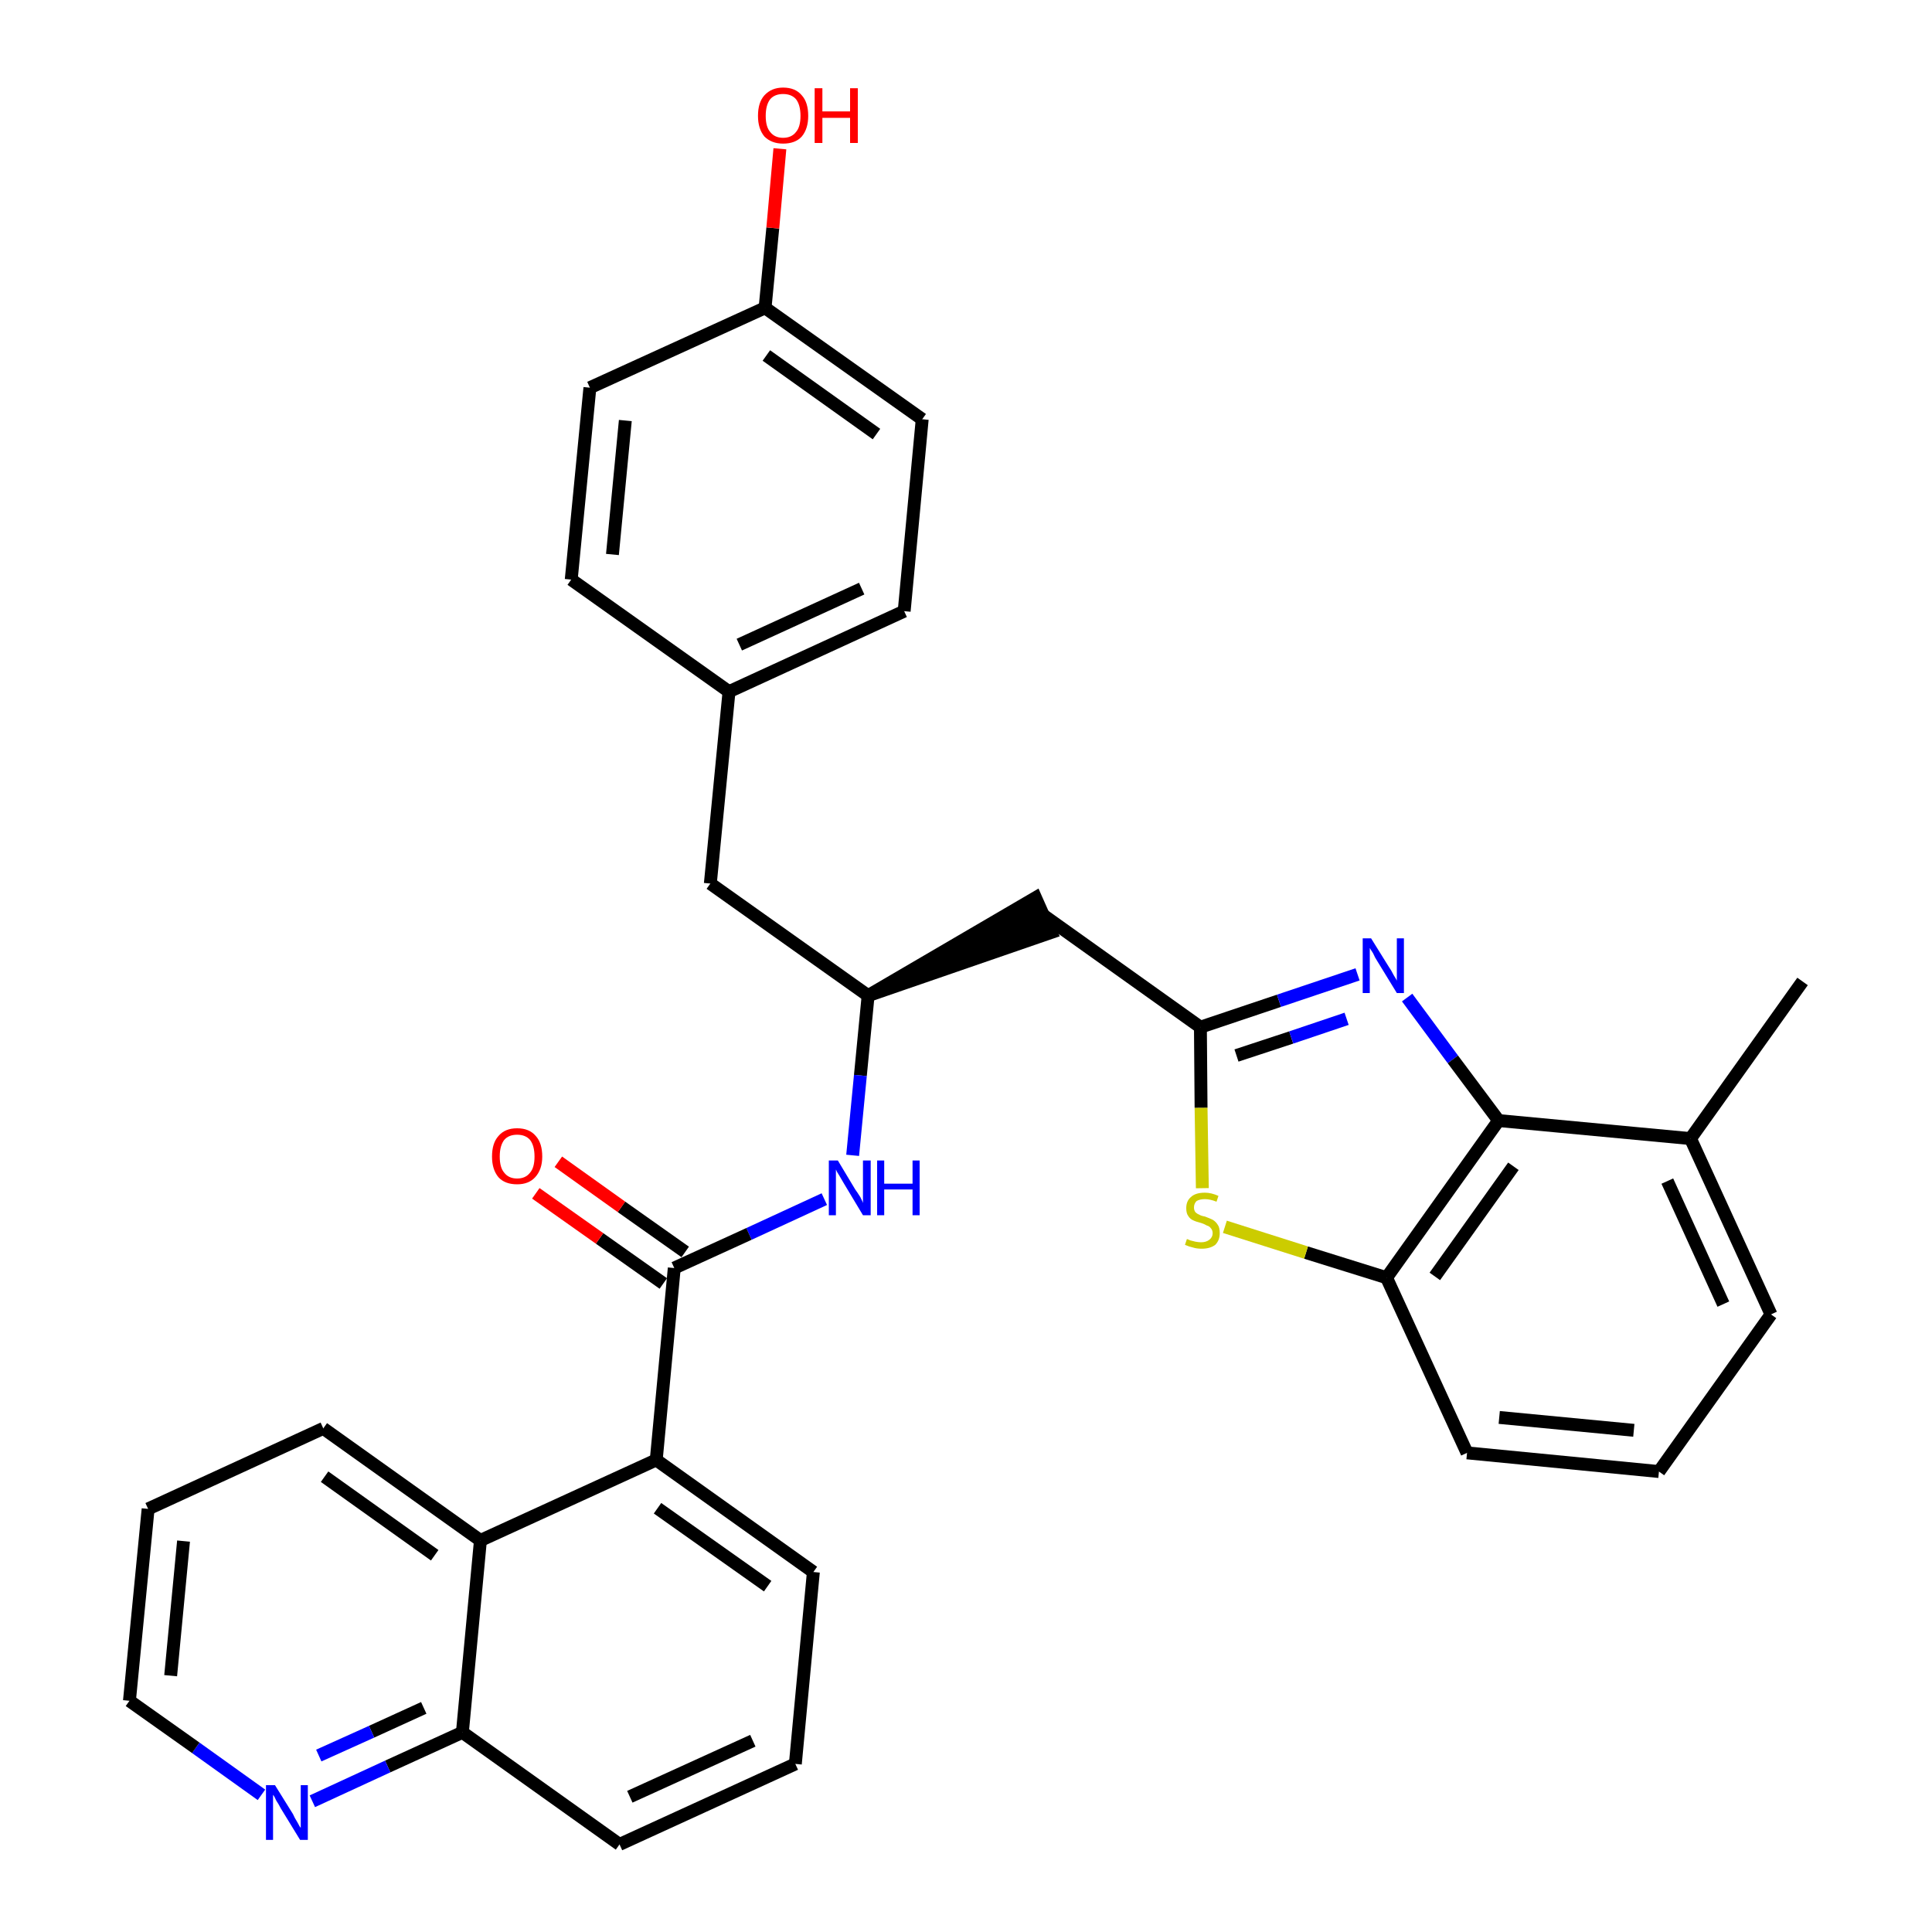 <?xml version='1.0' encoding='iso-8859-1'?>
<svg version='1.1' baseProfile='full'
              xmlns='http://www.w3.org/2000/svg'
                      xmlns:rdkit='http://www.rdkit.org/xml'
                      xmlns:xlink='http://www.w3.org/1999/xlink'
                  xml:space='preserve'
width='300px' height='300px' viewBox='0 0 300 300'>
<!-- END OF HEADER -->
<path class='bond-0 atom-0 atom-1' d='M 279.9,152.4 L 262.5,176.8' style='fill:none;fill-rule:evenodd;stroke:#000000;stroke-width:2.0px;stroke-linecap:butt;stroke-linejoin:miter;stroke-opacity:1' />
<path class='bond-1 atom-1 atom-2' d='M 262.5,176.8 L 275.0,204.1' style='fill:none;fill-rule:evenodd;stroke:#000000;stroke-width:2.0px;stroke-linecap:butt;stroke-linejoin:miter;stroke-opacity:1' />
<path class='bond-1 atom-1 atom-2' d='M 258.9,183.4 L 267.6,202.5' style='fill:none;fill-rule:evenodd;stroke:#000000;stroke-width:2.0px;stroke-linecap:butt;stroke-linejoin:miter;stroke-opacity:1' />
<path class='bond-32 atom-32 atom-1' d='M 232.7,174.0 L 262.5,176.8' style='fill:none;fill-rule:evenodd;stroke:#000000;stroke-width:2.0px;stroke-linecap:butt;stroke-linejoin:miter;stroke-opacity:1' />
<path class='bond-2 atom-2 atom-3' d='M 275.0,204.1 L 257.6,228.5' style='fill:none;fill-rule:evenodd;stroke:#000000;stroke-width:2.0px;stroke-linecap:butt;stroke-linejoin:miter;stroke-opacity:1' />
<path class='bond-3 atom-3 atom-4' d='M 257.6,228.5 L 227.8,225.6' style='fill:none;fill-rule:evenodd;stroke:#000000;stroke-width:2.0px;stroke-linecap:butt;stroke-linejoin:miter;stroke-opacity:1' />
<path class='bond-3 atom-3 atom-4' d='M 253.7,222.1 L 232.8,220.1' style='fill:none;fill-rule:evenodd;stroke:#000000;stroke-width:2.0px;stroke-linecap:butt;stroke-linejoin:miter;stroke-opacity:1' />
<path class='bond-4 atom-4 atom-5' d='M 227.8,225.6 L 215.3,198.4' style='fill:none;fill-rule:evenodd;stroke:#000000;stroke-width:2.0px;stroke-linecap:butt;stroke-linejoin:miter;stroke-opacity:1' />
<path class='bond-5 atom-5 atom-6' d='M 215.3,198.4 L 202.8,194.5' style='fill:none;fill-rule:evenodd;stroke:#000000;stroke-width:2.0px;stroke-linecap:butt;stroke-linejoin:miter;stroke-opacity:1' />
<path class='bond-5 atom-5 atom-6' d='M 202.8,194.5 L 190.2,190.5' style='fill:none;fill-rule:evenodd;stroke:#CCCC00;stroke-width:2.0px;stroke-linecap:butt;stroke-linejoin:miter;stroke-opacity:1' />
<path class='bond-33 atom-32 atom-5' d='M 232.7,174.0 L 215.3,198.4' style='fill:none;fill-rule:evenodd;stroke:#000000;stroke-width:2.0px;stroke-linecap:butt;stroke-linejoin:miter;stroke-opacity:1' />
<path class='bond-33 atom-32 atom-5' d='M 235.0,181.1 L 222.8,198.2' style='fill:none;fill-rule:evenodd;stroke:#000000;stroke-width:2.0px;stroke-linecap:butt;stroke-linejoin:miter;stroke-opacity:1' />
<path class='bond-6 atom-6 atom-7' d='M 186.7,184.5 L 186.5,172.0' style='fill:none;fill-rule:evenodd;stroke:#CCCC00;stroke-width:2.0px;stroke-linecap:butt;stroke-linejoin:miter;stroke-opacity:1' />
<path class='bond-6 atom-6 atom-7' d='M 186.5,172.0 L 186.4,159.5' style='fill:none;fill-rule:evenodd;stroke:#000000;stroke-width:2.0px;stroke-linecap:butt;stroke-linejoin:miter;stroke-opacity:1' />
<path class='bond-7 atom-7 atom-8' d='M 186.4,159.5 L 162.0,142.1' style='fill:none;fill-rule:evenodd;stroke:#000000;stroke-width:2.0px;stroke-linecap:butt;stroke-linejoin:miter;stroke-opacity:1' />
<path class='bond-30 atom-7 atom-31' d='M 186.4,159.5 L 198.6,155.4' style='fill:none;fill-rule:evenodd;stroke:#000000;stroke-width:2.0px;stroke-linecap:butt;stroke-linejoin:miter;stroke-opacity:1' />
<path class='bond-30 atom-7 atom-31' d='M 198.6,155.4 L 210.8,151.3' style='fill:none;fill-rule:evenodd;stroke:#0000FF;stroke-width:2.0px;stroke-linecap:butt;stroke-linejoin:miter;stroke-opacity:1' />
<path class='bond-30 atom-7 atom-31' d='M 192.0,163.9 L 200.5,161.1' style='fill:none;fill-rule:evenodd;stroke:#000000;stroke-width:2.0px;stroke-linecap:butt;stroke-linejoin:miter;stroke-opacity:1' />
<path class='bond-30 atom-7 atom-31' d='M 200.5,161.1 L 209.1,158.2' style='fill:none;fill-rule:evenodd;stroke:#0000FF;stroke-width:2.0px;stroke-linecap:butt;stroke-linejoin:miter;stroke-opacity:1' />
<path class='bond-8 atom-9 atom-8' d='M 134.8,154.6 L 163.2,144.8 L 160.8,139.4 Z' style='fill:#000000;fill-rule:evenodd;fill-opacity:1;stroke:#000000;stroke-width:2.0px;stroke-linecap:butt;stroke-linejoin:miter;stroke-opacity:1;' />
<path class='bond-9 atom-9 atom-10' d='M 134.8,154.6 L 110.3,137.2' style='fill:none;fill-rule:evenodd;stroke:#000000;stroke-width:2.0px;stroke-linecap:butt;stroke-linejoin:miter;stroke-opacity:1' />
<path class='bond-17 atom-9 atom-18' d='M 134.8,154.6 L 133.6,167.0' style='fill:none;fill-rule:evenodd;stroke:#000000;stroke-width:2.0px;stroke-linecap:butt;stroke-linejoin:miter;stroke-opacity:1' />
<path class='bond-17 atom-9 atom-18' d='M 133.6,167.0 L 132.4,179.4' style='fill:none;fill-rule:evenodd;stroke:#0000FF;stroke-width:2.0px;stroke-linecap:butt;stroke-linejoin:miter;stroke-opacity:1' />
<path class='bond-10 atom-10 atom-11' d='M 110.3,137.2 L 113.2,107.4' style='fill:none;fill-rule:evenodd;stroke:#000000;stroke-width:2.0px;stroke-linecap:butt;stroke-linejoin:miter;stroke-opacity:1' />
<path class='bond-11 atom-11 atom-12' d='M 113.2,107.4 L 140.4,94.9' style='fill:none;fill-rule:evenodd;stroke:#000000;stroke-width:2.0px;stroke-linecap:butt;stroke-linejoin:miter;stroke-opacity:1' />
<path class='bond-11 atom-11 atom-12' d='M 114.8,100.1 L 133.8,91.4' style='fill:none;fill-rule:evenodd;stroke:#000000;stroke-width:2.0px;stroke-linecap:butt;stroke-linejoin:miter;stroke-opacity:1' />
<path class='bond-34 atom-17 atom-11' d='M 88.7,90.0 L 113.2,107.4' style='fill:none;fill-rule:evenodd;stroke:#000000;stroke-width:2.0px;stroke-linecap:butt;stroke-linejoin:miter;stroke-opacity:1' />
<path class='bond-12 atom-12 atom-13' d='M 140.4,94.9 L 143.2,65.1' style='fill:none;fill-rule:evenodd;stroke:#000000;stroke-width:2.0px;stroke-linecap:butt;stroke-linejoin:miter;stroke-opacity:1' />
<path class='bond-13 atom-13 atom-14' d='M 143.2,65.1 L 118.8,47.8' style='fill:none;fill-rule:evenodd;stroke:#000000;stroke-width:2.0px;stroke-linecap:butt;stroke-linejoin:miter;stroke-opacity:1' />
<path class='bond-13 atom-13 atom-14' d='M 136.1,67.4 L 119.0,55.2' style='fill:none;fill-rule:evenodd;stroke:#000000;stroke-width:2.0px;stroke-linecap:butt;stroke-linejoin:miter;stroke-opacity:1' />
<path class='bond-14 atom-14 atom-15' d='M 118.8,47.8 L 120.0,35.4' style='fill:none;fill-rule:evenodd;stroke:#000000;stroke-width:2.0px;stroke-linecap:butt;stroke-linejoin:miter;stroke-opacity:1' />
<path class='bond-14 atom-14 atom-15' d='M 120.0,35.4 L 121.1,23.1' style='fill:none;fill-rule:evenodd;stroke:#FF0000;stroke-width:2.0px;stroke-linecap:butt;stroke-linejoin:miter;stroke-opacity:1' />
<path class='bond-15 atom-14 atom-16' d='M 118.8,47.8 L 91.6,60.2' style='fill:none;fill-rule:evenodd;stroke:#000000;stroke-width:2.0px;stroke-linecap:butt;stroke-linejoin:miter;stroke-opacity:1' />
<path class='bond-16 atom-16 atom-17' d='M 91.6,60.2 L 88.7,90.0' style='fill:none;fill-rule:evenodd;stroke:#000000;stroke-width:2.0px;stroke-linecap:butt;stroke-linejoin:miter;stroke-opacity:1' />
<path class='bond-16 atom-16 atom-17' d='M 97.1,65.3 L 95.1,86.1' style='fill:none;fill-rule:evenodd;stroke:#000000;stroke-width:2.0px;stroke-linecap:butt;stroke-linejoin:miter;stroke-opacity:1' />
<path class='bond-18 atom-18 atom-19' d='M 128.0,186.2 L 116.3,191.6' style='fill:none;fill-rule:evenodd;stroke:#0000FF;stroke-width:2.0px;stroke-linecap:butt;stroke-linejoin:miter;stroke-opacity:1' />
<path class='bond-18 atom-18 atom-19' d='M 116.3,191.6 L 104.7,196.9' style='fill:none;fill-rule:evenodd;stroke:#000000;stroke-width:2.0px;stroke-linecap:butt;stroke-linejoin:miter;stroke-opacity:1' />
<path class='bond-19 atom-19 atom-20' d='M 106.4,194.4 L 96.5,187.4' style='fill:none;fill-rule:evenodd;stroke:#000000;stroke-width:2.0px;stroke-linecap:butt;stroke-linejoin:miter;stroke-opacity:1' />
<path class='bond-19 atom-19 atom-20' d='M 96.5,187.4 L 86.7,180.4' style='fill:none;fill-rule:evenodd;stroke:#FF0000;stroke-width:2.0px;stroke-linecap:butt;stroke-linejoin:miter;stroke-opacity:1' />
<path class='bond-19 atom-19 atom-20' d='M 103.0,199.3 L 93.1,192.3' style='fill:none;fill-rule:evenodd;stroke:#000000;stroke-width:2.0px;stroke-linecap:butt;stroke-linejoin:miter;stroke-opacity:1' />
<path class='bond-19 atom-19 atom-20' d='M 93.1,192.3 L 83.2,185.3' style='fill:none;fill-rule:evenodd;stroke:#FF0000;stroke-width:2.0px;stroke-linecap:butt;stroke-linejoin:miter;stroke-opacity:1' />
<path class='bond-20 atom-19 atom-21' d='M 104.7,196.9 L 101.9,226.7' style='fill:none;fill-rule:evenodd;stroke:#000000;stroke-width:2.0px;stroke-linecap:butt;stroke-linejoin:miter;stroke-opacity:1' />
<path class='bond-21 atom-21 atom-22' d='M 101.9,226.7 L 126.3,244.1' style='fill:none;fill-rule:evenodd;stroke:#000000;stroke-width:2.0px;stroke-linecap:butt;stroke-linejoin:miter;stroke-opacity:1' />
<path class='bond-21 atom-21 atom-22' d='M 102.1,234.2 L 119.2,246.3' style='fill:none;fill-rule:evenodd;stroke:#000000;stroke-width:2.0px;stroke-linecap:butt;stroke-linejoin:miter;stroke-opacity:1' />
<path class='bond-35 atom-30 atom-21' d='M 74.6,239.2 L 101.9,226.7' style='fill:none;fill-rule:evenodd;stroke:#000000;stroke-width:2.0px;stroke-linecap:butt;stroke-linejoin:miter;stroke-opacity:1' />
<path class='bond-22 atom-22 atom-23' d='M 126.3,244.1 L 123.5,273.9' style='fill:none;fill-rule:evenodd;stroke:#000000;stroke-width:2.0px;stroke-linecap:butt;stroke-linejoin:miter;stroke-opacity:1' />
<path class='bond-23 atom-23 atom-24' d='M 123.5,273.9 L 96.2,286.4' style='fill:none;fill-rule:evenodd;stroke:#000000;stroke-width:2.0px;stroke-linecap:butt;stroke-linejoin:miter;stroke-opacity:1' />
<path class='bond-23 atom-23 atom-24' d='M 116.9,270.3 L 97.8,279.0' style='fill:none;fill-rule:evenodd;stroke:#000000;stroke-width:2.0px;stroke-linecap:butt;stroke-linejoin:miter;stroke-opacity:1' />
<path class='bond-24 atom-24 atom-25' d='M 96.2,286.4 L 71.8,269.0' style='fill:none;fill-rule:evenodd;stroke:#000000;stroke-width:2.0px;stroke-linecap:butt;stroke-linejoin:miter;stroke-opacity:1' />
<path class='bond-25 atom-25 atom-26' d='M 71.8,269.0 L 60.2,274.3' style='fill:none;fill-rule:evenodd;stroke:#000000;stroke-width:2.0px;stroke-linecap:butt;stroke-linejoin:miter;stroke-opacity:1' />
<path class='bond-25 atom-25 atom-26' d='M 60.2,274.3 L 48.5,279.7' style='fill:none;fill-rule:evenodd;stroke:#0000FF;stroke-width:2.0px;stroke-linecap:butt;stroke-linejoin:miter;stroke-opacity:1' />
<path class='bond-25 atom-25 atom-26' d='M 65.8,265.2 L 57.7,268.9' style='fill:none;fill-rule:evenodd;stroke:#000000;stroke-width:2.0px;stroke-linecap:butt;stroke-linejoin:miter;stroke-opacity:1' />
<path class='bond-25 atom-25 atom-26' d='M 57.7,268.9 L 49.5,272.6' style='fill:none;fill-rule:evenodd;stroke:#0000FF;stroke-width:2.0px;stroke-linecap:butt;stroke-linejoin:miter;stroke-opacity:1' />
<path class='bond-36 atom-30 atom-25' d='M 74.6,239.2 L 71.8,269.0' style='fill:none;fill-rule:evenodd;stroke:#000000;stroke-width:2.0px;stroke-linecap:butt;stroke-linejoin:miter;stroke-opacity:1' />
<path class='bond-26 atom-26 atom-27' d='M 40.6,278.7 L 30.4,271.4' style='fill:none;fill-rule:evenodd;stroke:#0000FF;stroke-width:2.0px;stroke-linecap:butt;stroke-linejoin:miter;stroke-opacity:1' />
<path class='bond-26 atom-26 atom-27' d='M 30.4,271.4 L 20.1,264.1' style='fill:none;fill-rule:evenodd;stroke:#000000;stroke-width:2.0px;stroke-linecap:butt;stroke-linejoin:miter;stroke-opacity:1' />
<path class='bond-27 atom-27 atom-28' d='M 20.1,264.1 L 23.0,234.3' style='fill:none;fill-rule:evenodd;stroke:#000000;stroke-width:2.0px;stroke-linecap:butt;stroke-linejoin:miter;stroke-opacity:1' />
<path class='bond-27 atom-27 atom-28' d='M 26.5,260.2 L 28.5,239.3' style='fill:none;fill-rule:evenodd;stroke:#000000;stroke-width:2.0px;stroke-linecap:butt;stroke-linejoin:miter;stroke-opacity:1' />
<path class='bond-28 atom-28 atom-29' d='M 23.0,234.3 L 50.2,221.8' style='fill:none;fill-rule:evenodd;stroke:#000000;stroke-width:2.0px;stroke-linecap:butt;stroke-linejoin:miter;stroke-opacity:1' />
<path class='bond-29 atom-29 atom-30' d='M 50.2,221.8 L 74.6,239.2' style='fill:none;fill-rule:evenodd;stroke:#000000;stroke-width:2.0px;stroke-linecap:butt;stroke-linejoin:miter;stroke-opacity:1' />
<path class='bond-29 atom-29 atom-30' d='M 50.4,229.3 L 67.5,241.5' style='fill:none;fill-rule:evenodd;stroke:#000000;stroke-width:2.0px;stroke-linecap:butt;stroke-linejoin:miter;stroke-opacity:1' />
<path class='bond-31 atom-31 atom-32' d='M 218.5,154.9 L 225.6,164.5' style='fill:none;fill-rule:evenodd;stroke:#0000FF;stroke-width:2.0px;stroke-linecap:butt;stroke-linejoin:miter;stroke-opacity:1' />
<path class='bond-31 atom-31 atom-32' d='M 225.6,164.5 L 232.7,174.0' style='fill:none;fill-rule:evenodd;stroke:#000000;stroke-width:2.0px;stroke-linecap:butt;stroke-linejoin:miter;stroke-opacity:1' />
<path  class='atom-6' d='M 184.3 192.4
Q 184.4 192.4, 184.8 192.6
Q 185.2 192.7, 185.6 192.8
Q 186.1 192.9, 186.5 192.9
Q 187.3 192.9, 187.8 192.5
Q 188.3 192.1, 188.3 191.5
Q 188.3 191.0, 188.0 190.7
Q 187.8 190.4, 187.4 190.3
Q 187.1 190.1, 186.5 189.9
Q 185.7 189.7, 185.3 189.5
Q 184.8 189.3, 184.5 188.8
Q 184.2 188.4, 184.2 187.6
Q 184.2 186.5, 184.9 185.9
Q 185.6 185.2, 187.1 185.2
Q 188.1 185.2, 189.2 185.7
L 188.9 186.6
Q 187.9 186.2, 187.1 186.2
Q 186.3 186.2, 185.8 186.5
Q 185.4 186.9, 185.4 187.5
Q 185.4 187.9, 185.6 188.2
Q 185.9 188.5, 186.2 188.6
Q 186.5 188.8, 187.1 188.9
Q 187.9 189.2, 188.3 189.4
Q 188.8 189.7, 189.1 190.2
Q 189.4 190.6, 189.4 191.5
Q 189.4 192.6, 188.7 193.3
Q 187.9 193.9, 186.6 193.9
Q 185.8 193.9, 185.2 193.7
Q 184.7 193.6, 184.0 193.3
L 184.3 192.4
' fill='#CCCC00'/>
<path  class='atom-15' d='M 117.7 18.0
Q 117.7 15.9, 118.7 14.8
Q 119.8 13.6, 121.6 13.6
Q 123.5 13.6, 124.5 14.8
Q 125.5 15.9, 125.5 18.0
Q 125.5 20.0, 124.5 21.2
Q 123.5 22.3, 121.6 22.3
Q 119.8 22.3, 118.7 21.2
Q 117.7 20.0, 117.7 18.0
M 121.6 21.4
Q 122.9 21.4, 123.6 20.5
Q 124.3 19.7, 124.3 18.0
Q 124.3 16.3, 123.6 15.4
Q 122.9 14.6, 121.6 14.6
Q 120.3 14.6, 119.6 15.4
Q 118.9 16.3, 118.9 18.0
Q 118.9 19.7, 119.6 20.5
Q 120.3 21.4, 121.6 21.4
' fill='#FF0000'/>
<path  class='atom-15' d='M 126.5 13.7
L 127.7 13.7
L 127.7 17.3
L 132.0 17.3
L 132.0 13.7
L 133.2 13.7
L 133.2 22.2
L 132.0 22.2
L 132.0 18.3
L 127.7 18.3
L 127.7 22.2
L 126.5 22.2
L 126.5 13.7
' fill='#FF0000'/>
<path  class='atom-18' d='M 130.1 180.2
L 132.8 184.7
Q 133.1 185.1, 133.6 185.9
Q 134.0 186.7, 134.0 186.8
L 134.0 180.2
L 135.2 180.2
L 135.2 188.7
L 134.0 188.7
L 131.0 183.7
Q 130.7 183.2, 130.3 182.5
Q 129.9 181.9, 129.8 181.6
L 129.8 188.7
L 128.7 188.7
L 128.7 180.2
L 130.1 180.2
' fill='#0000FF'/>
<path  class='atom-18' d='M 136.2 180.2
L 137.3 180.2
L 137.3 183.8
L 141.7 183.8
L 141.7 180.2
L 142.8 180.2
L 142.8 188.7
L 141.7 188.7
L 141.7 184.7
L 137.3 184.7
L 137.3 188.7
L 136.2 188.7
L 136.2 180.2
' fill='#0000FF'/>
<path  class='atom-20' d='M 76.4 179.6
Q 76.4 177.5, 77.4 176.4
Q 78.4 175.2, 80.3 175.2
Q 82.2 175.2, 83.2 176.4
Q 84.2 177.5, 84.2 179.6
Q 84.2 181.6, 83.1 182.8
Q 82.1 183.9, 80.3 183.9
Q 78.4 183.9, 77.4 182.8
Q 76.4 181.6, 76.4 179.6
M 80.3 183.0
Q 81.6 183.0, 82.3 182.1
Q 83.0 181.3, 83.0 179.6
Q 83.0 177.9, 82.3 177.0
Q 81.6 176.2, 80.3 176.2
Q 79.0 176.2, 78.3 177.0
Q 77.6 177.9, 77.6 179.6
Q 77.6 181.3, 78.3 182.1
Q 79.0 183.0, 80.3 183.0
' fill='#FF0000'/>
<path  class='atom-26' d='M 42.7 277.2
L 45.5 281.7
Q 45.7 282.2, 46.2 283.0
Q 46.6 283.8, 46.7 283.8
L 46.7 277.2
L 47.8 277.2
L 47.8 285.7
L 46.6 285.7
L 43.6 280.8
Q 43.3 280.2, 42.9 279.6
Q 42.6 278.9, 42.4 278.7
L 42.4 285.7
L 41.3 285.7
L 41.3 277.2
L 42.7 277.2
' fill='#0000FF'/>
<path  class='atom-31' d='M 212.9 145.7
L 215.7 150.2
Q 216.0 150.6, 216.4 151.4
Q 216.9 152.2, 216.9 152.3
L 216.9 145.7
L 218.0 145.7
L 218.0 154.2
L 216.9 154.2
L 213.9 149.3
Q 213.5 148.7, 213.2 148.0
Q 212.8 147.4, 212.7 147.2
L 212.7 154.2
L 211.6 154.2
L 211.6 145.7
L 212.9 145.7
' fill='#0000FF'/>
</svg>
